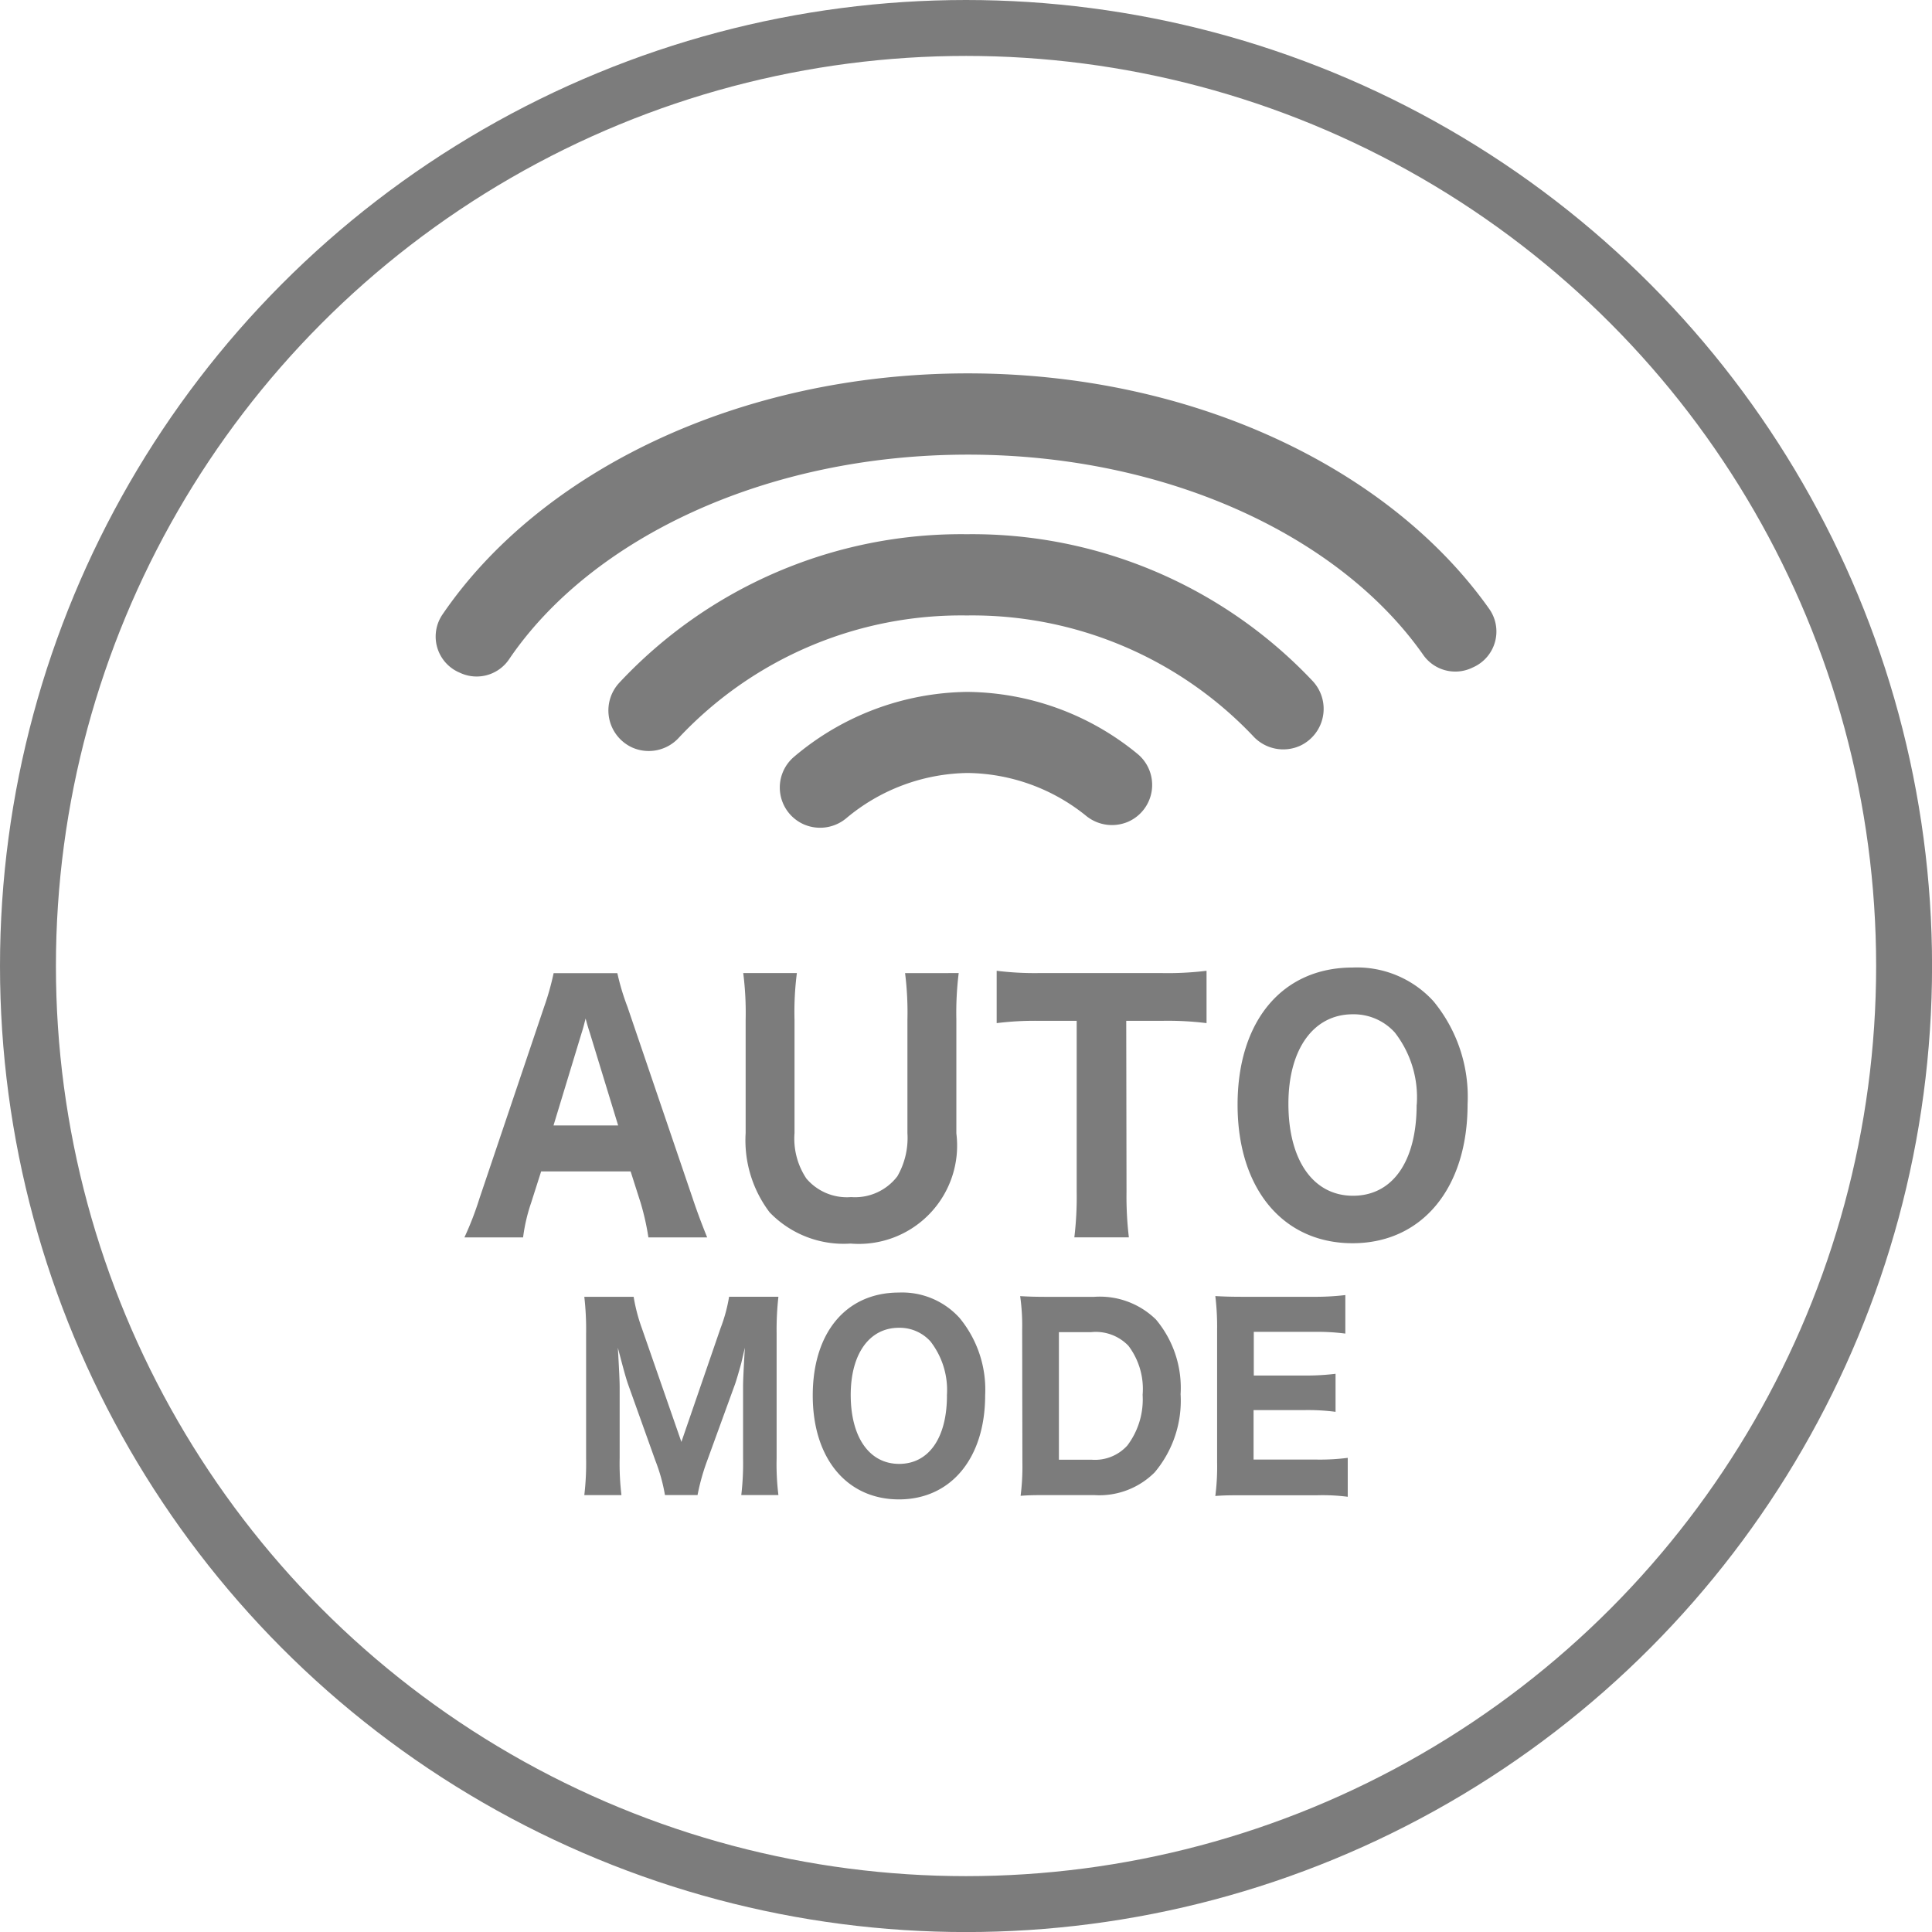 <svg xmlns="http://www.w3.org/2000/svg" width="34.549" height="34.549"><g data-name="Group 6754" transform="translate(111.477 117.5)"><circle data-name="Ellipse 1792" cx="16.775" cy="16.775" r="16.775" transform="translate(-110.977 -117)" fill="none" stroke="#7c7c7c" stroke-miterlimit="10"/><g data-name="Group 6752" style="isolation:isolate" fill="#7c7c7c"><path data-name="Path 10771" d="M-99.882-95.372a4.532 4.532 0 00-.138-.616l-.18-.564h-1.6l-.18.564a3.133 3.133 0 00-.143.616h-1.049a5.684 5.684 0 00.27-.7l1.156-3.425a4.756 4.756 0 00.169-.6h1.14a4.177 4.177 0 00.18.6l1.166 3.425c.1.3.2.552.26.7zm-1.044-3.647c-.016-.052-.037-.11-.079-.267-.032.122-.037.151-.074.267l-.5 1.645h1.156z"/><path data-name="Path 10772" d="M-94.333-100.099a5.777 5.777 0 00-.042.831v2.035a1.758 1.758 0 01-1.892 1.971 1.837 1.837 0 01-1.447-.558 2.133 2.133 0 01-.429-1.419v-2.023a5.648 5.648 0 00-.043-.837h.959a5.462 5.462 0 00-.042.837v2.023a1.286 1.286 0 00.212.814.949.949 0 00.8.332.952.952 0 00.827-.372 1.372 1.372 0 00.18-.773v-2.023a5.608 5.608 0 00-.042-.837z"/><path data-name="Path 10773" d="M-91.332-96.187a6.15 6.15 0 00.042.814h-.975a6.1 6.1 0 00.042-.814v-3.058h-.673a5.5 5.5 0 00-.758.041v-.936a5.515 5.515 0 00.753.041h2.2a5.714 5.714 0 00.8-.041v.936a5.615 5.615 0 00-.8-.041h-.636z"/><path data-name="Path 10774" d="M-85.842-99.594a2.687 2.687 0 01.609 1.843c0 1.5-.816 2.483-2.057 2.483s-2.056-.971-2.056-2.476.805-2.454 2.056-2.454a1.848 1.848 0 011.448.604zm-.3 1.849a1.889 1.889 0 00-.392-1.291.989.989 0 00-.753-.326c-.7 0-1.15.622-1.15 1.6 0 1.012.445 1.645 1.155 1.645s1.138-.616 1.138-1.627z"/></g><g data-name="Group 6753" style="isolation:isolate" fill="#7c7c7c"><path data-name="Path 10775" d="M-99.586-90.765a3.119 3.119 0 00-.171-.615l-.485-1.356c-.048-.135-.1-.336-.186-.663.024.423.032.6.032.707v1.269a4.744 4.744 0 00.032.659h-.664a4.835 4.835 0 00.032-.659v-2.224a5.117 5.117 0 00-.032-.663h.882a3.163 3.163 0 00.147.562l.707 2.033.7-2.033a2.835 2.835 0 00.153-.563h.882a5.283 5.283 0 00-.032.663v2.224a4.47 4.47 0 00.032.659h-.664a4.876 4.876 0 00.032-.659v-1.282c0-.1.008-.279.032-.694l-.064.275c-.02.074-.087.31-.111.375l-.5 1.374a3.879 3.879 0 00-.171.611z"/><path data-name="Path 10776" d="M-94.317-93.931a2.014 2.014 0 01.457 1.382c0 1.125-.612 1.862-1.541 1.862s-1.542-.728-1.542-1.858.6-1.841 1.542-1.841a1.384 1.384 0 011.084.455zm-.227 1.387a1.418 1.418 0 00-.294-.968.741.741 0 00-.564-.244c-.529 0-.862.467-.862 1.2 0 .759.334 1.234.866 1.234s.855-.468.855-1.222z"/><path data-name="Path 10777" d="M-93.198-93.722a3.744 3.744 0 00-.036-.6c.159.009.258.013.544.013h.775a1.434 1.434 0 011.109.405 1.9 1.9 0 01.441 1.335 1.99 1.99 0 01-.465 1.4 1.4 1.4 0 01-1.08.405h-.776c-.27 0-.378 0-.54.013a4.153 4.153 0 00.032-.6zm1.236 2.325a.78.78 0 00.644-.253 1.366 1.366 0 00.274-.907 1.279 1.279 0 00-.254-.877.809.809 0 00-.667-.244h-.576v2.281z"/><path data-name="Path 10778" d="M-87.376-90.734a3.585 3.585 0 00-.552-.027h-1.271c-.27 0-.381 0-.545.013a4.1 4.1 0 00.032-.606v-2.369a4.528 4.528 0 00-.032-.6c.163.009.267.013.541.013h1.232a4.568 4.568 0 00.552-.031v.689a3.835 3.835 0 00-.552-.031h-1.085v.781h.906a4.361 4.361 0 00.556-.031v.68a3.816 3.816 0 00-.556-.031h-.91v.885h1.136a3.879 3.879 0 00.548-.031z"/></g><path data-name="Path 10779" d="M-94.17-109.37c3.562 0 6.649 1.457 8.137 3.571a.7.7 0 00.867.247l.043-.02a.7.7 0 00.278-1.038c-1.766-2.5-5.282-4.213-9.325-4.213-4.1 0-7.658 1.759-9.4 4.32a.7.7 0 00.3 1.026l.043.019a.7.7 0 00.86-.262c1.47-2.157 4.591-3.65 8.197-3.65z" fill="#7c7c7c"/><path data-name="Path 10780" d="M-94.189-106.494a6.925 6.925 0 015.116 2.152.731.731 0 00.843.179.728.728 0 00.228-1.157 8.37 8.37 0 00-6.186-2.627 8.369 8.369 0 00-6.217 2.659.728.728 0 00.244 1.16.73.73 0 00.831-.188 6.921 6.921 0 015.141-2.178z" fill="#7c7c7c"/><path data-name="Path 10781" d="M-94.174-103.677a3.429 3.429 0 012.123.769.731.731 0 00.754.1.719.719 0 00.161-1.211 4.856 4.856 0 00-3.041-1.108 4.87 4.87 0 00-3.1 1.16.72.72 0 00.182 1.212.73.73 0 00.747-.109 3.446 3.446 0 012.174-.813z" fill="#7c7c7c"/></g></svg>